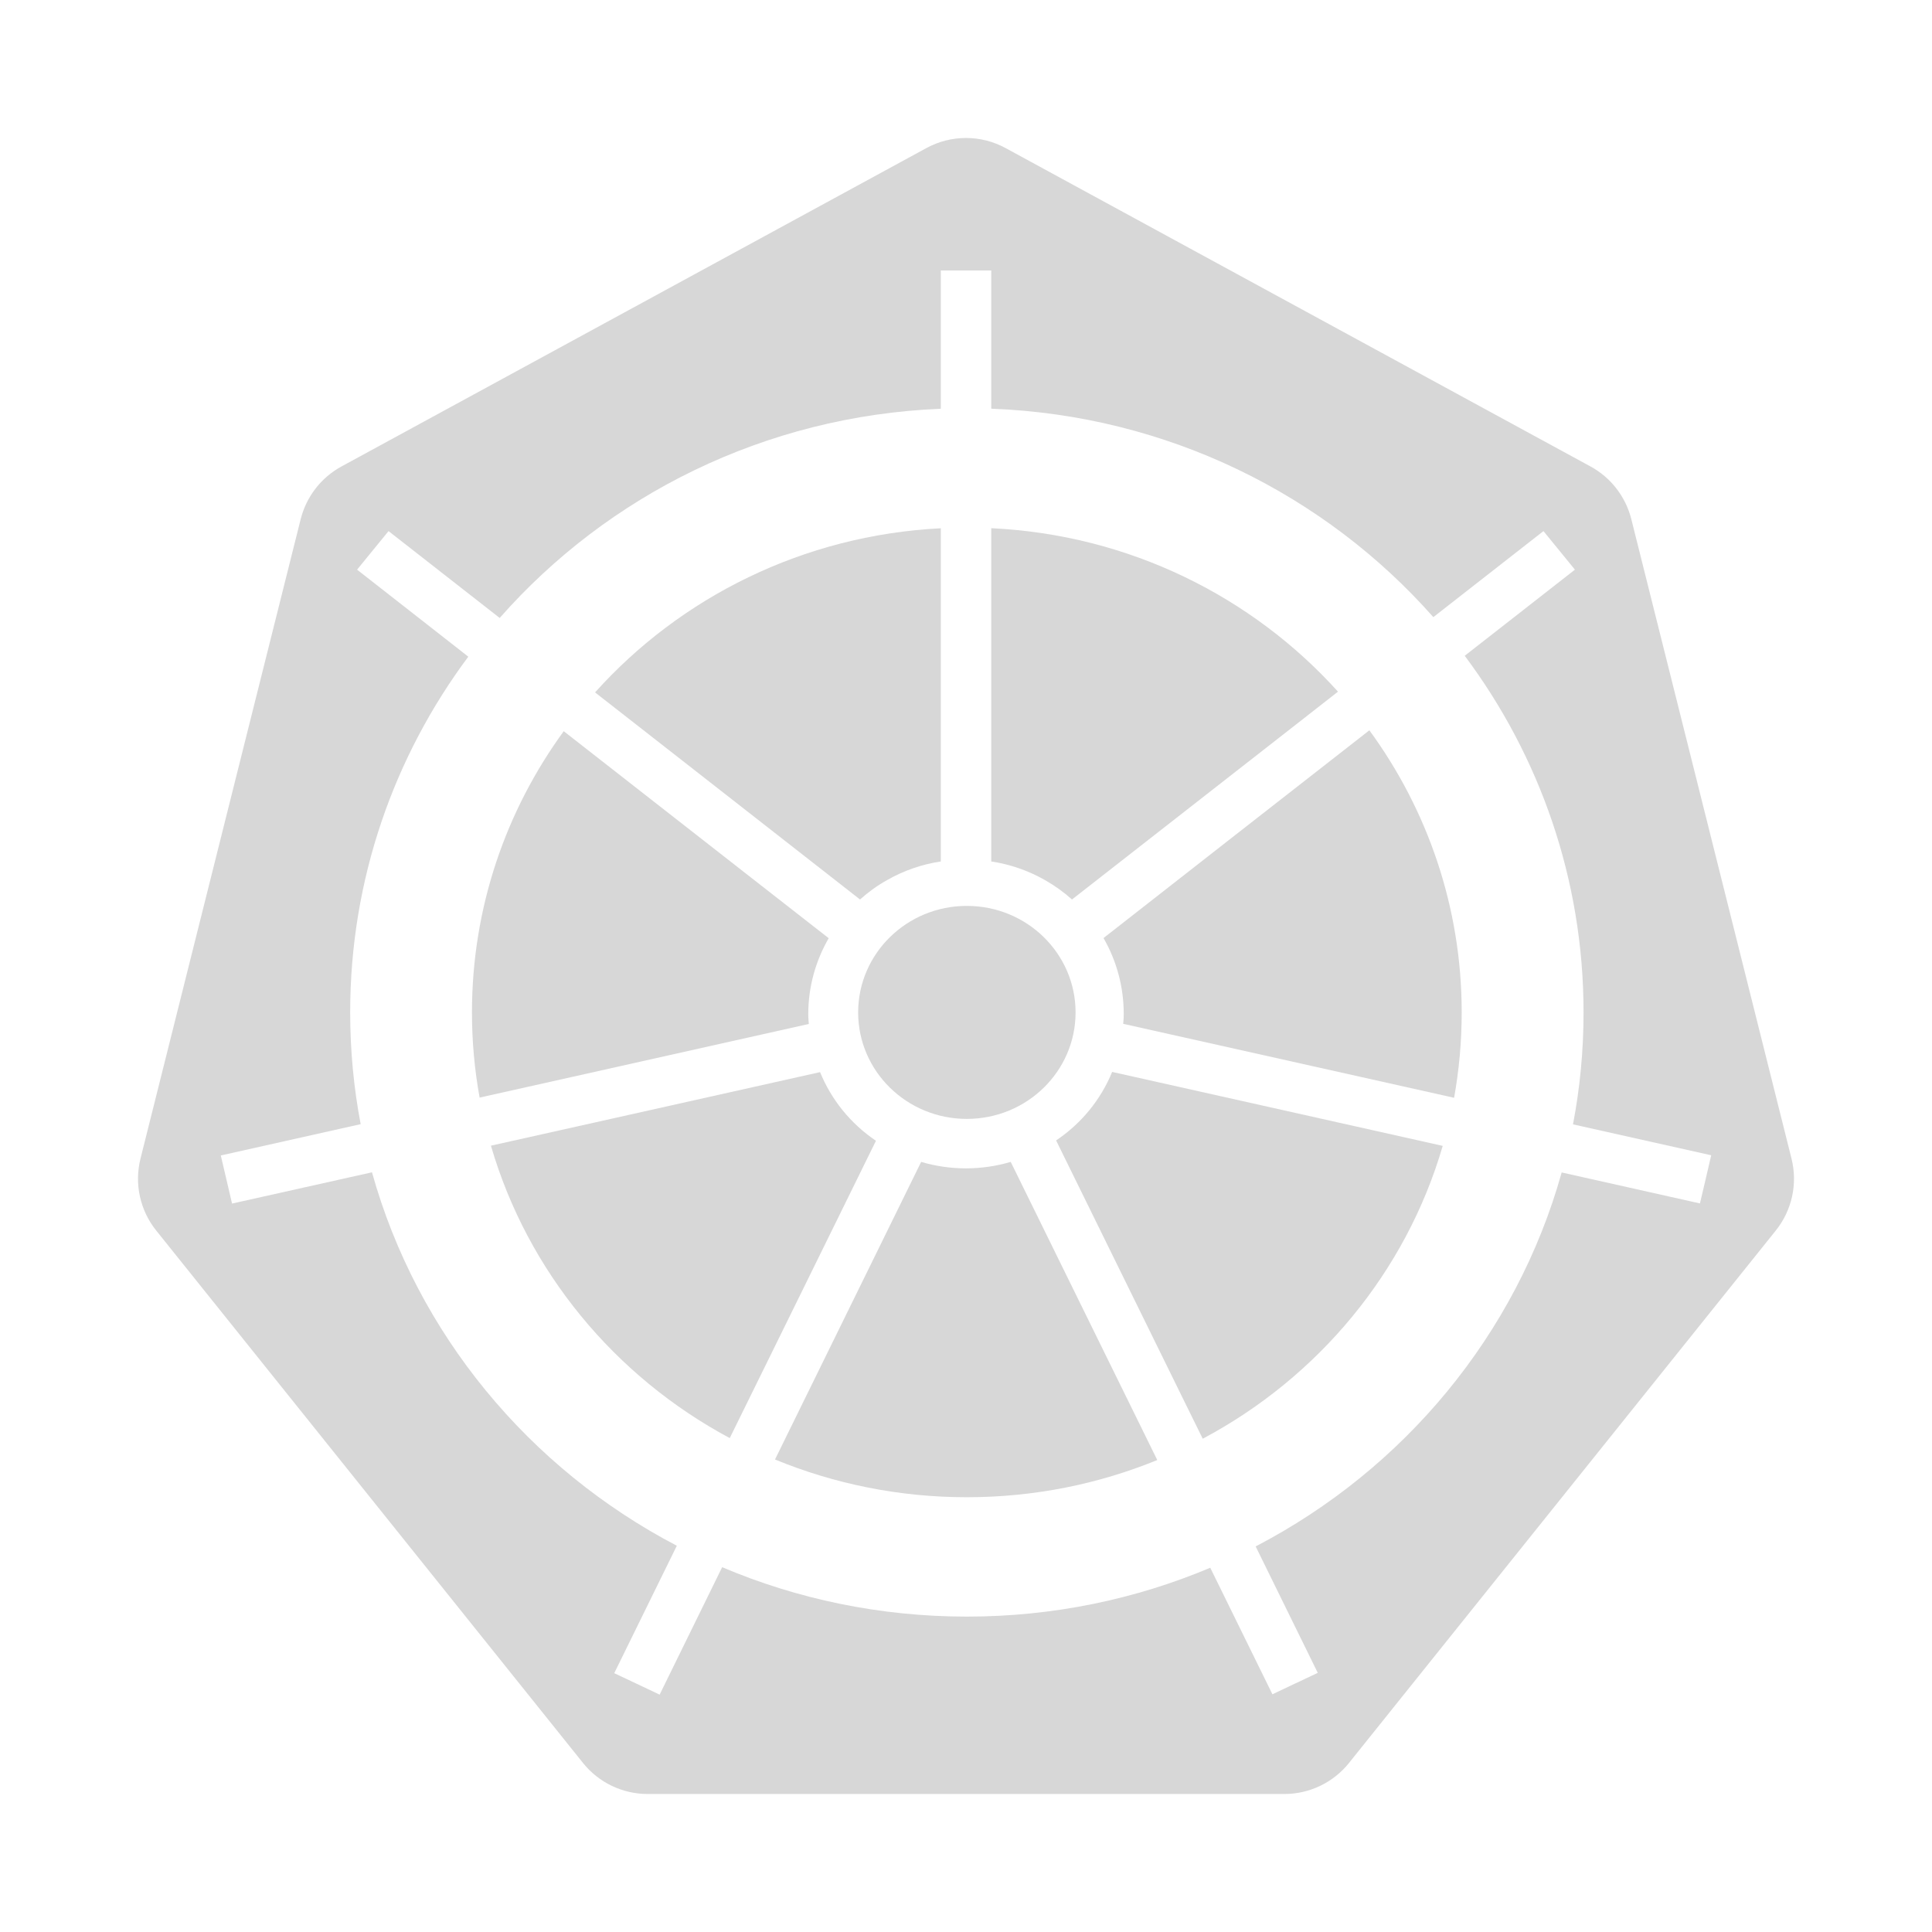 <svg width="28" height="28" viewBox="0 0 28 28" fill="none" xmlns="http://www.w3.org/2000/svg">
<path d="M20.378 16.488C18.957 16.171 17.537 15.853 16.118 15.535C15.955 15.934 15.675 16.28 15.306 16.528C15.933 17.805 16.561 19.082 17.189 20.36L17.431 20.851C19.105 19.961 20.376 18.436 20.909 16.607L20.378 16.488Z" fill="#D7D7D7"/>
<path d="M16.772 21.16C15.923 21.507 14.991 21.699 14.012 21.699C13.027 21.699 12.087 21.504 11.232 21.152L13.35 16.839C13.773 16.964 14.224 16.964 14.648 16.839C15.011 17.577 15.373 18.315 15.736 19.053L16.772 21.16Z" fill="#D7D7D7"/>
<path d="M11.167 19.641L10.576 20.842C8.911 19.95 7.646 18.428 7.115 16.604L7.631 16.489C9.049 16.172 10.467 15.855 11.885 15.538C12.048 15.937 12.325 16.283 12.695 16.533C12.186 17.569 11.676 18.605 11.167 19.641Z" fill="#D7D7D7"/>
<path d="M7.896 15.696L6.951 15.907C6.878 15.506 6.84 15.094 6.84 14.673C6.84 13.153 7.333 11.746 8.17 10.597C9.12 11.34 10.07 12.082 11.021 12.825L12.01 13.597C11.82 13.927 11.714 14.303 11.714 14.697C11.714 14.728 11.715 14.759 11.718 14.791C11.719 14.807 11.72 14.824 11.722 14.84C10.447 15.126 9.172 15.411 7.896 15.696Z" fill="#D7D7D7"/>
<path d="M9.048 10.366L8.624 10.035C9.861 8.657 11.64 7.757 13.635 7.656V12.485C13.366 12.525 13.102 12.615 12.858 12.754C12.714 12.834 12.584 12.929 12.464 13.036C11.326 12.146 10.187 11.256 9.048 10.366Z" fill="#D7D7D7"/>
<path d="M14.366 12.485V7.655C16.365 7.75 18.149 8.647 19.391 10.024L18.954 10.366L18.953 10.367C17.814 11.256 16.675 12.146 15.536 13.036C15.417 12.929 15.287 12.836 15.143 12.754C14.898 12.615 14.634 12.525 14.366 12.485Z" fill="#D7D7D7"/>
<path d="M19.846 10.584C20.688 11.736 21.184 13.148 21.184 14.673C21.184 15.095 21.146 15.508 21.074 15.91L20.323 15.742C18.975 15.441 17.627 15.14 16.278 14.838C16.284 14.79 16.286 14.742 16.286 14.694C16.286 14.303 16.183 13.925 15.993 13.595C16.589 13.128 17.186 12.662 17.782 12.196L19.846 10.584Z" fill="#D7D7D7"/>
<path d="M14.012 13.129C14.883 13.129 15.588 13.82 15.588 14.673C15.588 15.525 14.883 16.216 14.012 16.216C13.142 16.216 12.437 15.525 12.437 14.673C12.437 13.82 13.142 13.129 14.012 13.129Z" fill="#D7D7D7"/>
<path fill-rule="evenodd" clip-rule="evenodd" d="M13.426 2.146L4.948 6.761C4.654 6.921 4.44 7.198 4.358 7.523L2.036 16.792C1.945 17.156 2.029 17.541 2.264 17.834L8.45 25.551C8.678 25.835 9.022 26 9.387 26H18.613C18.978 26 19.322 25.835 19.55 25.551L25.736 17.834C25.971 17.541 26.055 17.156 25.964 16.792L23.642 7.523C23.56 7.198 23.346 6.921 23.052 6.761L14.574 2.146C14.216 1.951 13.784 1.951 13.426 2.146ZM18.441 24.555C18.14 23.944 17.84 23.332 17.54 22.721C16.457 23.177 15.265 23.429 14.012 23.429C12.752 23.429 11.553 23.174 10.466 22.713L9.56 24.56C9.45 24.508 9.34 24.456 9.231 24.404C9.122 24.353 9.012 24.301 8.902 24.249C9.204 23.633 9.507 23.018 9.809 22.402C7.667 21.282 6.045 19.332 5.391 16.99L3.363 17.443L3.2 16.746C3.876 16.595 4.551 16.443 5.227 16.292C5.127 15.767 5.075 15.226 5.075 14.673C5.075 12.745 5.71 10.963 6.787 9.517L5.175 8.256L5.631 7.697L7.242 8.956C8.804 7.181 11.081 6.028 13.635 5.924V3.92H14.366V5.923C16.924 6.02 19.206 7.171 20.773 8.944C21.305 8.529 21.837 8.113 22.369 7.697L22.825 8.256C22.293 8.672 21.761 9.088 21.228 9.504C22.311 10.953 22.95 12.74 22.95 14.673C22.95 15.227 22.898 15.769 22.797 16.295L24.8 16.743L24.72 17.088L24.719 17.092L24.637 17.441C23.97 17.291 23.302 17.142 22.633 16.992C21.977 19.34 20.348 21.293 18.198 22.412L19.098 24.244C18.989 24.295 18.881 24.346 18.773 24.398L18.769 24.399L18.582 24.488L18.441 24.555Z" fill="#D7D7D7"/>
</svg>
